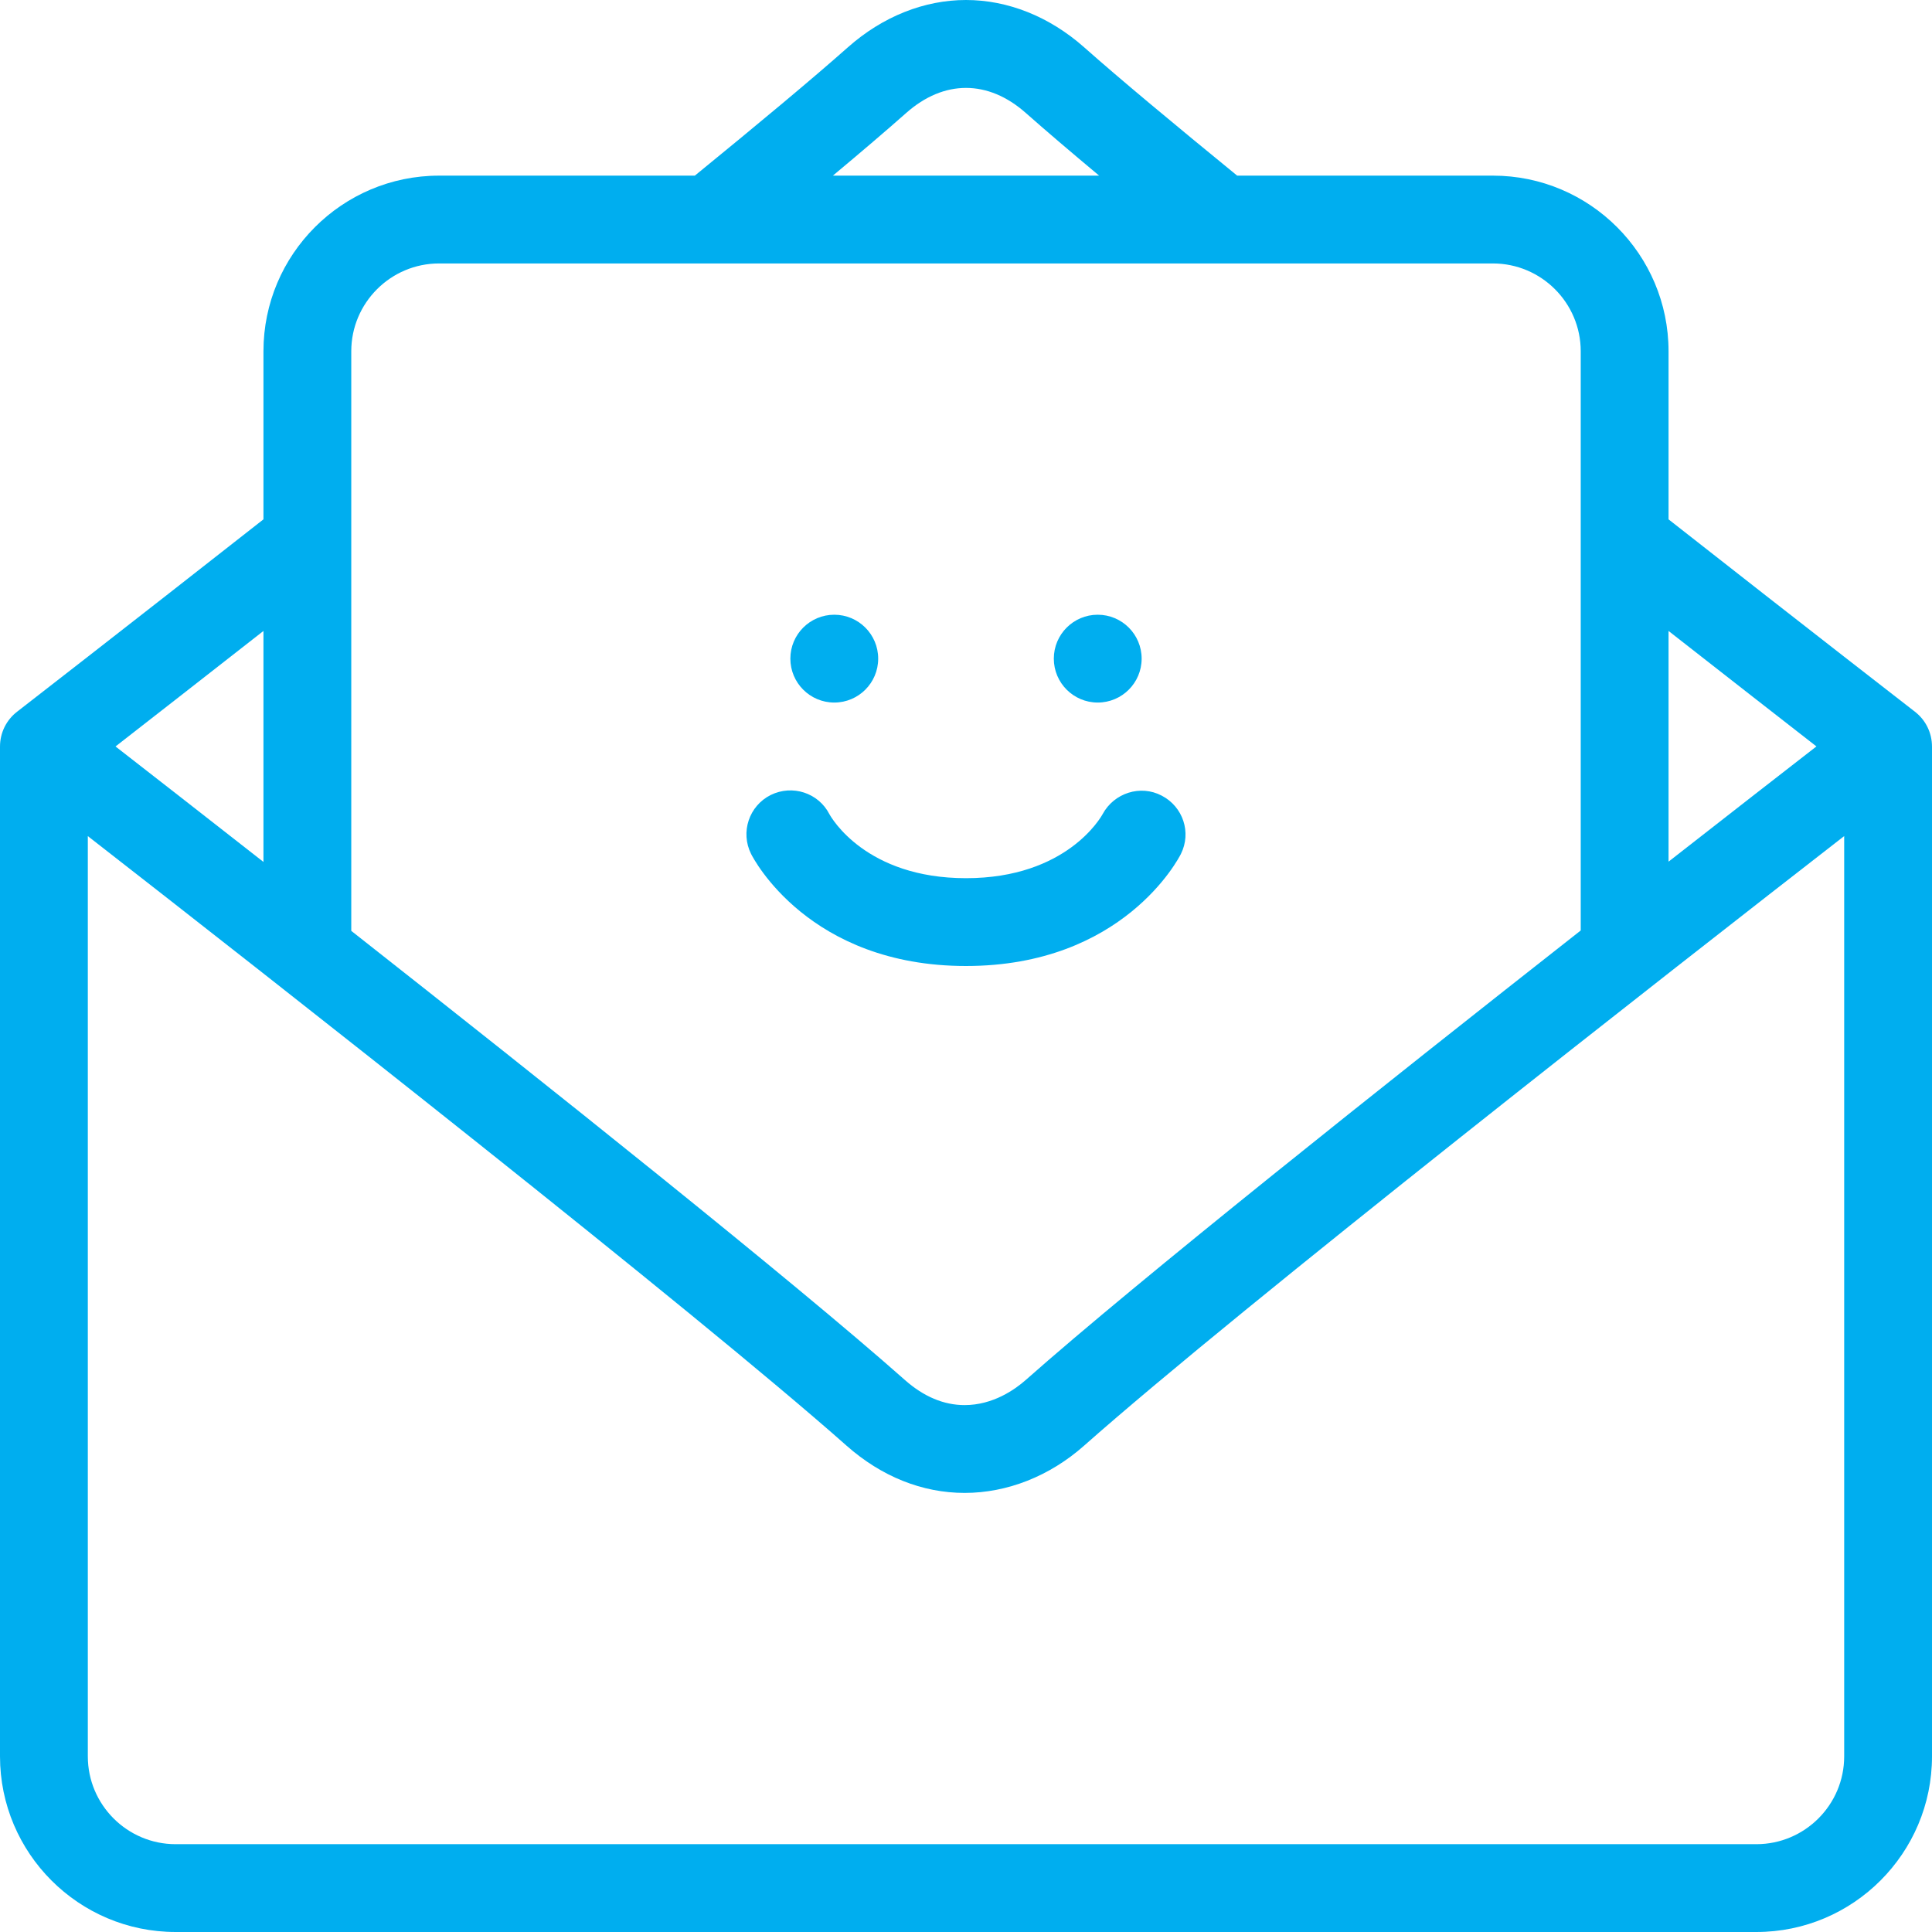 <?xml version="1.0" encoding="iso-8859-1"?>
<!-- Generator: Adobe Illustrator 19.0.0, SVG Export Plug-In . SVG Version: 6.00 Build 0)  -->
<svg xmlns="http://www.w3.org/2000/svg" xmlns:xlink="http://www.w3.org/1999/xlink" version="1.1" id="Capa_1" x="0px" y="0px" viewBox="0 0 469.333 469.333" style="enable-background:new 0 0 469.333 469.333;" xml:space="preserve" width="512px" height="512px">
<g>
	<g>
		<g>
			<path d="M469.331,181.333c-0.003-3.298-1.521-6.409-4.133-8.427c-0.01-0.01-26.078-20.212-59.865-46.741V85.333     c0-23.531-19.135-42.667-42.667-42.667h-62.125c-15.199-12.413-28.389-23.387-37.198-31.198     C254.869,3.972,244.768,0.001,234.671,0C224.565-0.001,214.462,3.976,206,11.469c-8.809,7.811-21.997,18.785-37.207,31.198     h-62.126C83.135,42.667,64,61.802,64,85.333v40.831c-33.794,26.527-59.854,46.732-59.865,46.742     c-2.612,2.018-4.13,5.129-4.133,8.427H0v245.333c0,23.531,19.135,42.667,42.667,42.667h384c23.531,0,42.667-19.135,42.667-42.667     V181.333H469.331z M405.333,153.275c14.919,11.681,27.582,21.553,35.927,28.048c-8.332,6.469-21.016,16.335-35.927,27.995     V153.275z M220.146,27.437c9.146-8.104,19.885-8.115,29.052,0.01c4.801,4.246,10.855,9.406,17.81,15.219h-64.674     C209.29,36.853,215.345,31.689,220.146,27.437z M85.333,85.333c0-11.76,9.573-21.333,21.333-21.333h256     C374.427,64,384,73.573,384,85.333v140.703c-47.747,37.501-107.642,85.137-134.802,109.182     c-2.573,2.281-7.938,6.115-14.865,6.115c-5.063,0-9.948-2.052-14.531-6.115c-27.326-24.195-86.921-71.676-134.469-109.086V85.333     z M64,153.275v56.111c-14.921-11.686-27.605-21.573-35.938-28.052C36.401,174.837,49.07,164.964,64,153.275z M448,426.667     c0,11.76-9.573,21.333-21.333,21.333h-384c-11.76,0-21.333-9.573-21.333-21.333V203.112     c44.49,34.63,147.421,115.396,184.323,148.086c8.479,7.5,18.396,11.469,28.677,11.469c10.354,0,20.656-4.073,29.01-11.469     C301.694,317.238,406.667,235.23,448,203.105V426.667z" fill="#00aeef"/>
			<circle cx="202.667" cy="160" r="10.667" fill="#00aeef"/>
			<circle cx="266.667" cy="160" r="10.667" fill="#00aeef"/>
			<path d="M286.875,207.437c2.604-5.208,0.51-11.479-4.667-14.156c-5.167-2.719-11.573-0.646-14.344,4.479     c-0.344,0.635-8.677,15.573-33.198,15.573c-24.333,0-32.729-14.719-33.188-15.563c-2.667-5.177-8.99-7.229-14.25-4.646     c-5.271,2.635-7.406,9.042-4.771,14.313c0.552,1.115,14.052,27.229,52.208,27.229S286.323,208.552,286.875,207.437z" fill="#00aeef"/>
		</g>
	</g>
</g>
<g>
</g>
<g>
</g>
<g>
</g>
<g>
</g>
<g>
</g>
<g>
</g>
<g>
</g>
<g>
</g>
<g>
</g>
<g>
</g>
<g>
</g>
<g>
</g>
<g>
</g>
<g>
</g>
<g>
</g>
</svg>
